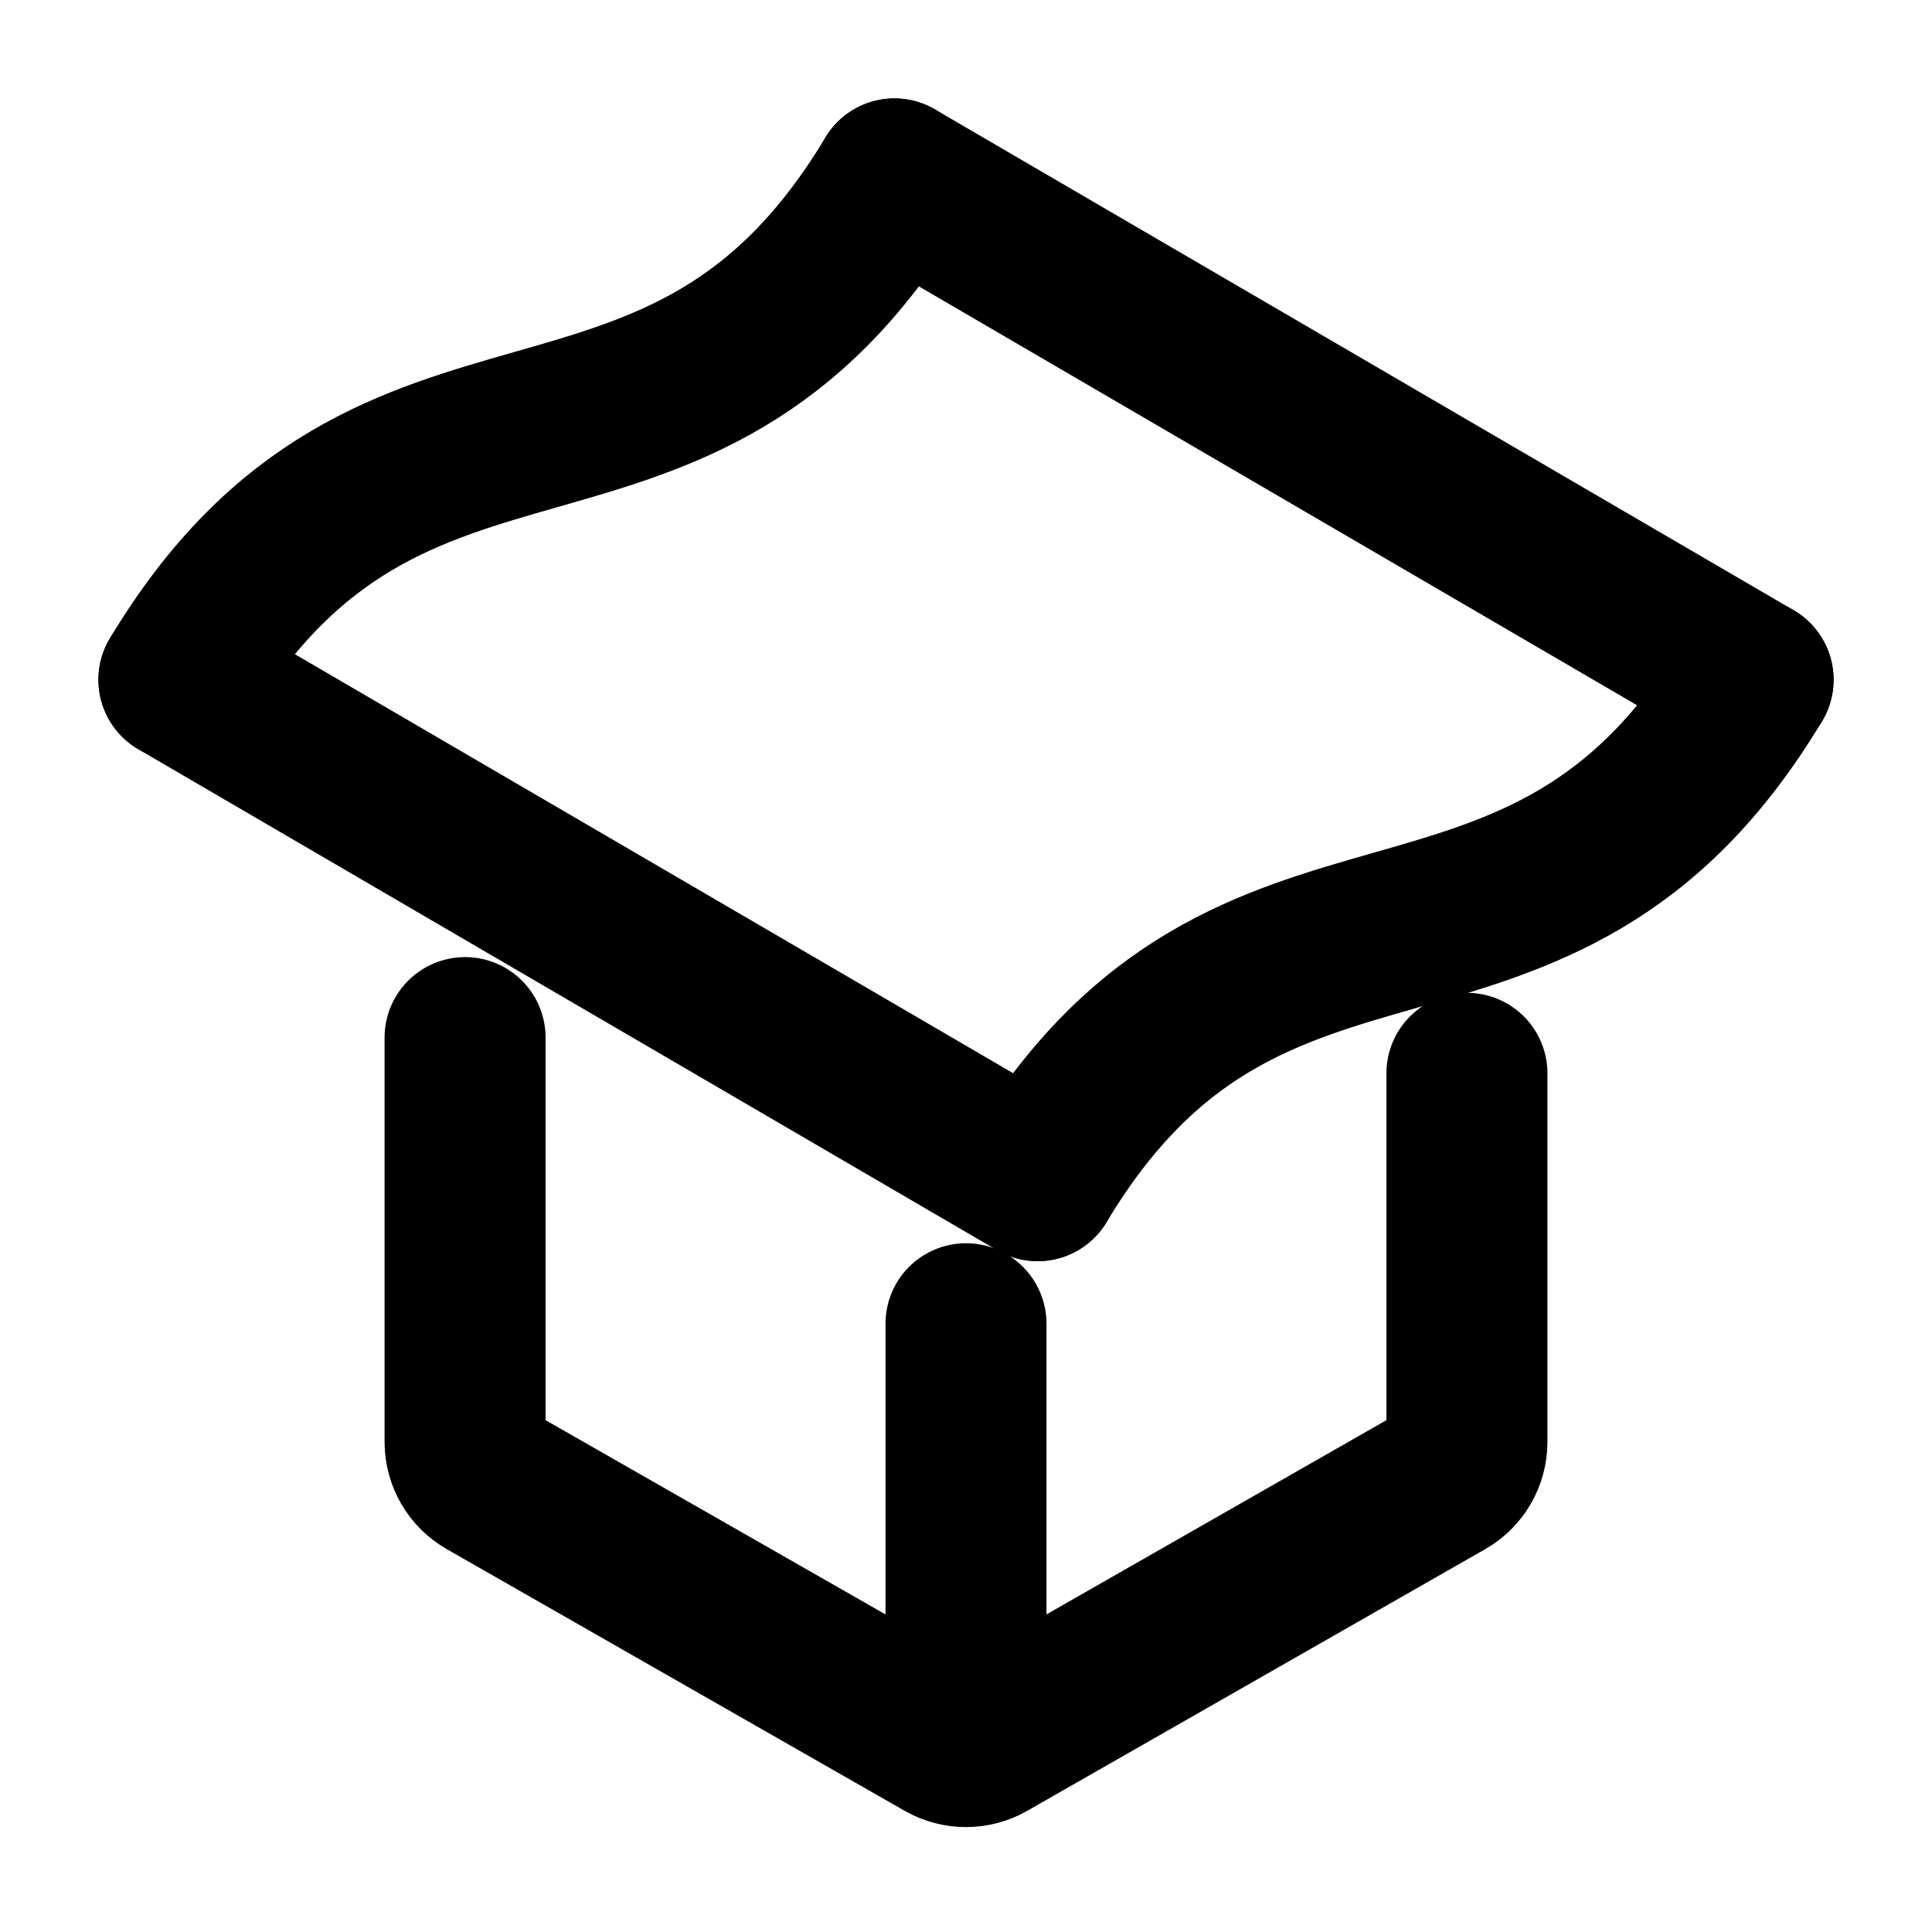 <svg width="18" height="18" viewBox="0 0 18 18" fill="none" xmlns="http://www.w3.org/2000/svg">
<path d="M13.667 10V13.435C13.667 13.578 13.59 13.711 13.465 13.782L9.198 16.22C9.075 16.29 8.924 16.29 8.801 16.22L4.535 13.782C4.41 13.711 4.333 13.578 4.333 13.435L4.333 9.667" stroke="black" stroke-width="1.5" stroke-linecap="round" stroke-linejoin="round"/>
<path d="M9 16V12.333" stroke="black" stroke-width="1.5" stroke-linecap="round" stroke-linejoin="round"/>
<path d="M16.333 6.333L8.333 1.667" stroke="black" stroke-width="1.5" stroke-linecap="round" stroke-linejoin="round"/>
<path d="M9.667 11L1.667 6.333" stroke="black" stroke-width="1.5" stroke-linecap="round" stroke-linejoin="round"/>
<path d="M1.667 6.333C3.667 3 6.333 5 8.333 1.667" stroke="black" stroke-width="1.5" stroke-linecap="round" stroke-linejoin="round"/>
<path d="M9.667 11C11.667 7.667 14.333 9.667 16.333 6.333" stroke="black" stroke-width="1.5" stroke-linecap="round" stroke-linejoin="round"/>
</svg>
